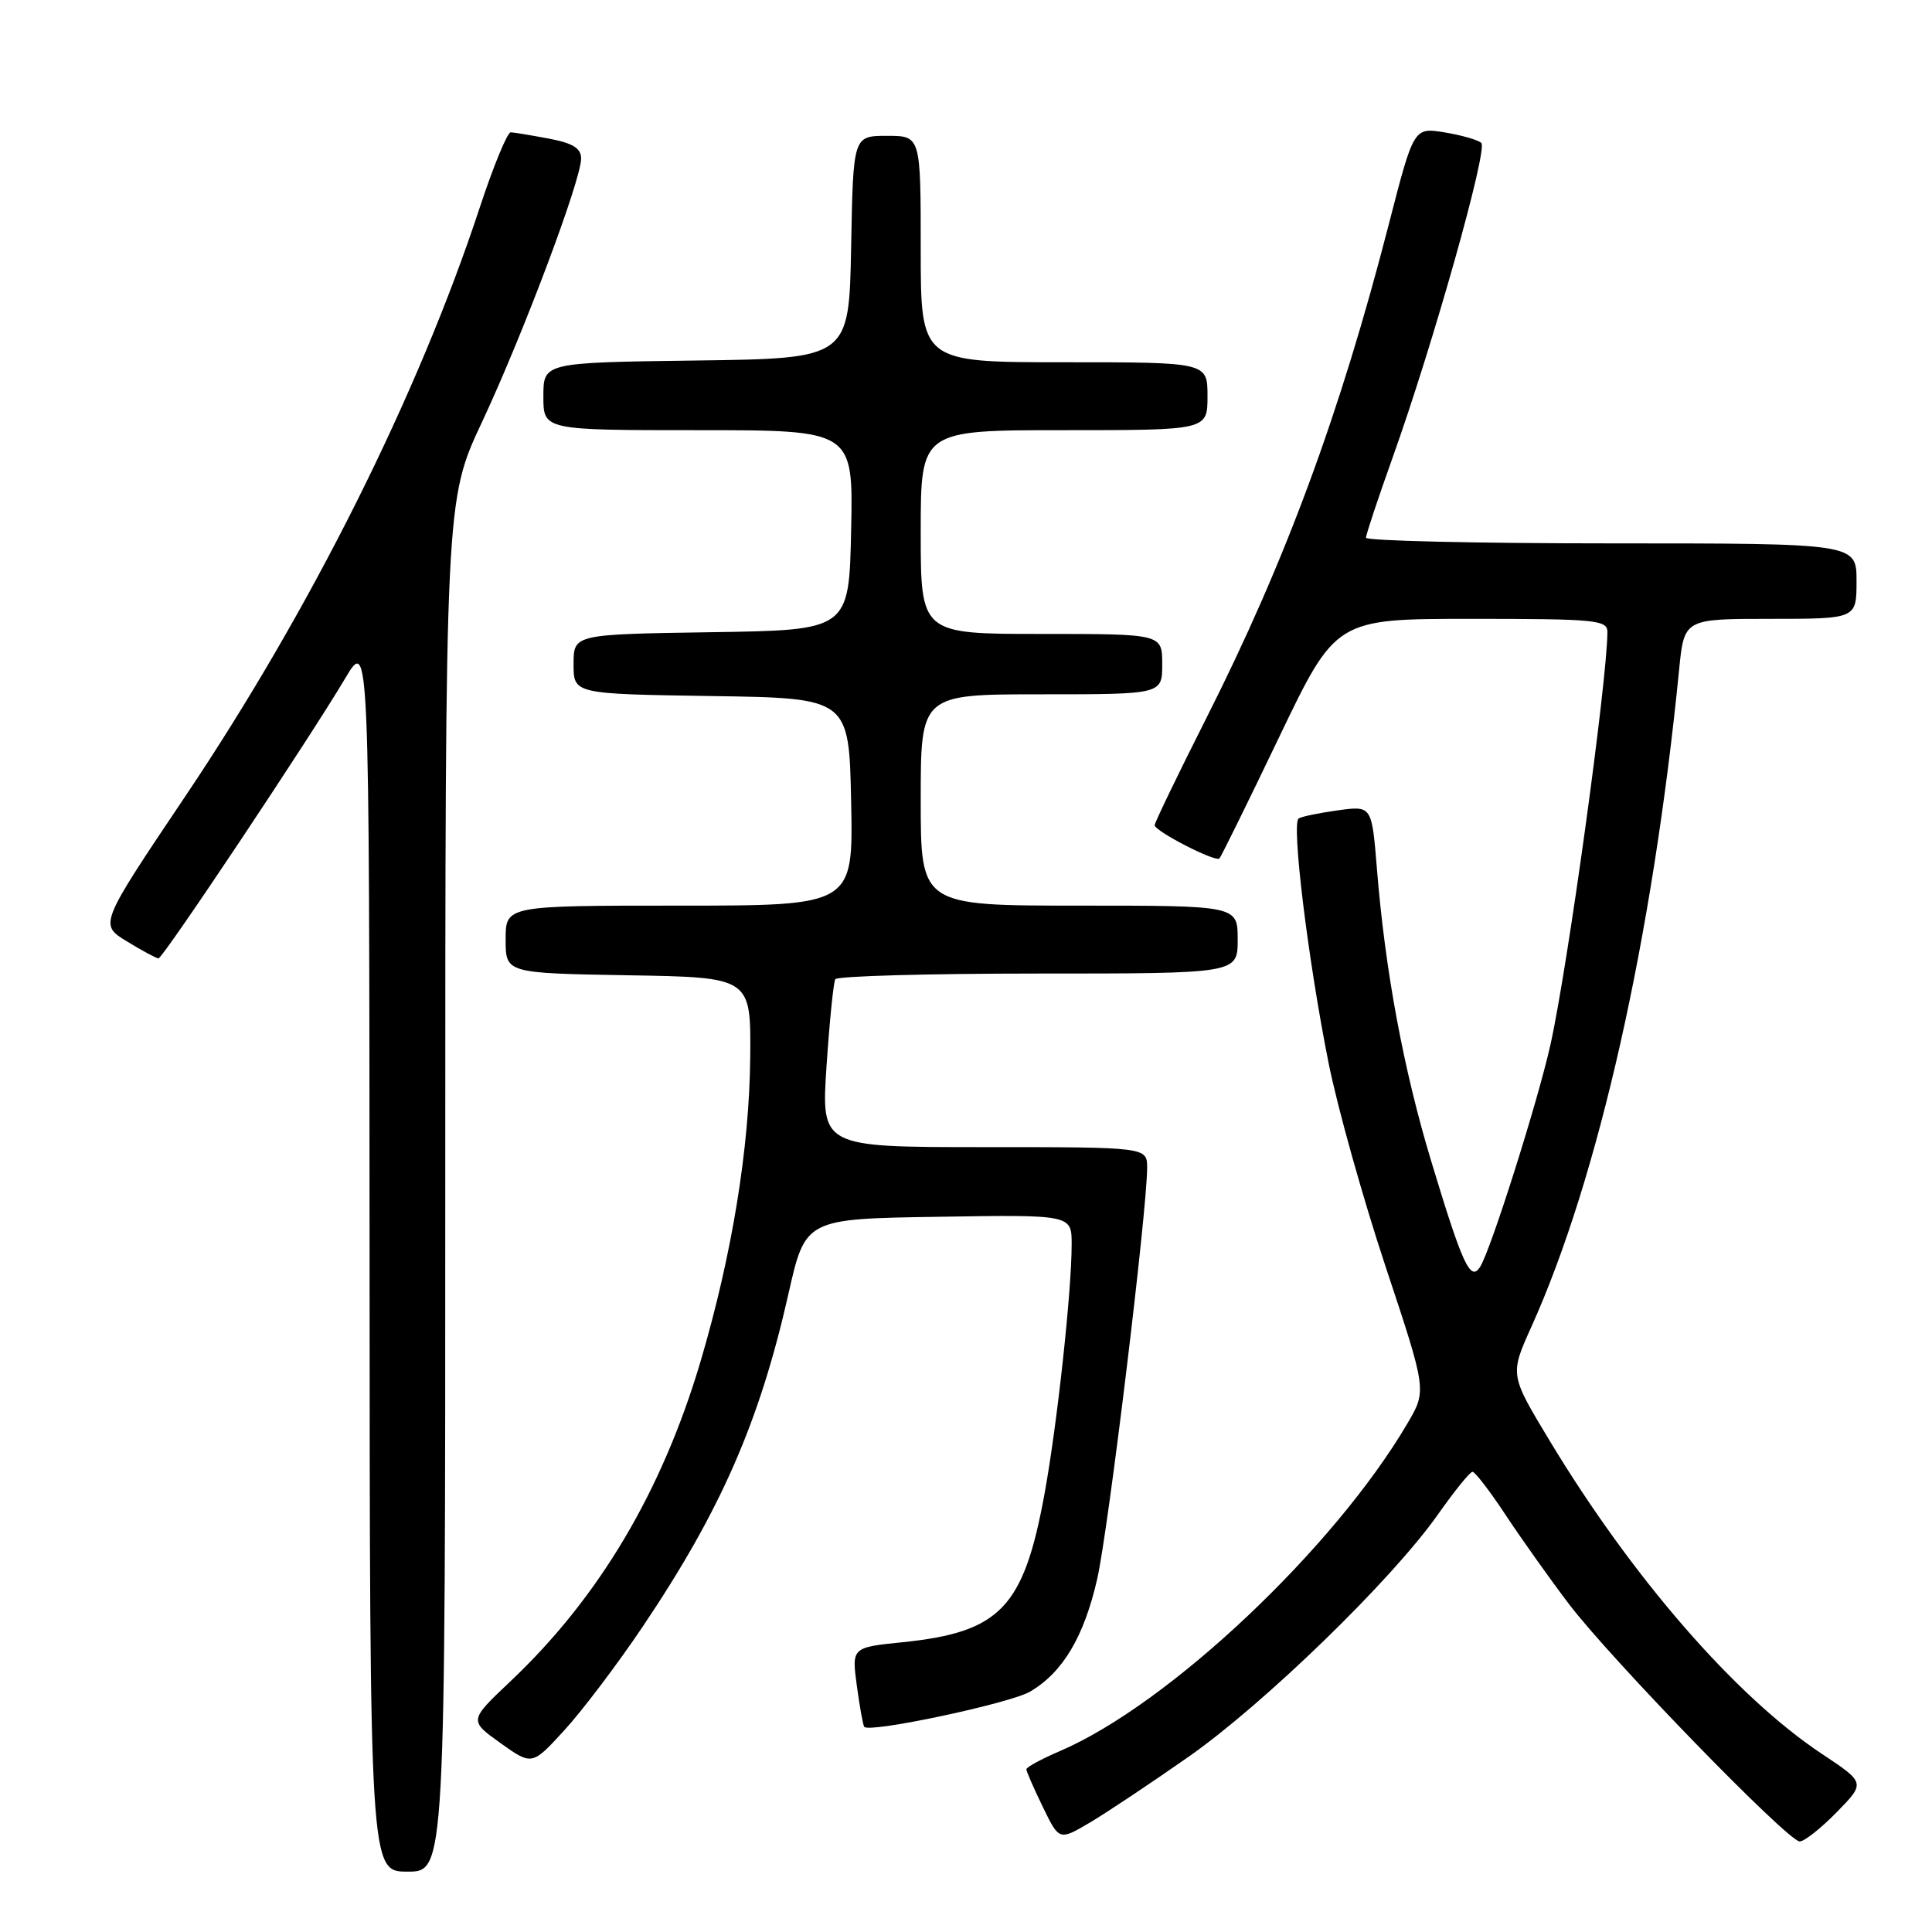 <?xml version="1.0" encoding="UTF-8" standalone="no"?>
<!DOCTYPE svg PUBLIC "-//W3C//DTD SVG 1.1//EN" "http://www.w3.org/Graphics/SVG/1.1/DTD/svg11.dtd" >
<svg xmlns="http://www.w3.org/2000/svg" xmlns:xlink="http://www.w3.org/1999/xlink" version="1.1" viewBox="0 0 256 256">
 <g >
 <path fill="currentColor"
d=" M 59.00 157.15 C 59.00 66.29 59.00 66.29 63.88 55.90 C 69.29 44.35 77.00 23.86 77.00 21.01 C 77.00 19.64 75.91 18.97 72.75 18.37 C 70.41 17.93 68.13 17.55 67.68 17.53 C 67.23 17.52 65.38 22.00 63.57 27.50 C 55.39 52.33 41.17 80.78 24.54 105.53 C 13.14 122.50 13.14 122.50 16.82 124.74 C 18.84 125.98 20.73 126.99 21.00 126.99 C 21.58 127.00 40.96 97.93 45.72 89.92 C 48.93 84.50 48.93 84.50 48.97 166.25 C 49.00 248.00 49.00 248.00 54.00 248.00 C 59.00 248.00 59.00 248.00 59.00 157.15 Z  M 157.48 232.79 C 167.53 225.75 184.42 209.35 190.50 200.72 C 192.70 197.60 194.77 195.03 195.11 195.02 C 195.44 195.01 197.43 197.59 199.51 200.75 C 201.60 203.91 205.36 209.20 207.86 212.50 C 213.42 219.83 236.91 244.00 238.47 244.00 C 239.09 244.00 241.30 242.25 243.39 240.11 C 247.18 236.23 247.18 236.23 241.40 232.39 C 229.98 224.81 216.25 209.01 205.30 190.84 C 200.06 182.15 200.06 182.15 202.91 175.82 C 211.81 156.10 218.98 124.22 222.49 88.75 C 223.16 82.00 223.16 82.00 234.58 82.00 C 246.00 82.00 246.00 82.00 246.00 77.00 C 246.00 72.00 246.00 72.00 213.50 72.00 C 195.62 72.00 181.00 71.66 181.00 71.25 C 181.00 70.84 182.60 66.03 184.55 60.57 C 189.88 45.66 197.18 19.77 196.28 18.94 C 195.85 18.54 193.66 17.91 191.41 17.54 C 187.33 16.88 187.33 16.88 184.03 29.69 C 177.57 54.79 170.32 74.42 159.87 95.11 C 156.09 102.60 153.00 109.00 153.00 109.34 C 153.00 110.13 161.06 114.27 161.58 113.75 C 161.80 113.53 165.36 106.30 169.49 97.68 C 177.01 82.00 177.01 82.00 195.01 82.00 C 211.48 82.00 213.00 82.15 212.99 83.75 C 212.96 90.27 207.72 128.22 205.44 138.44 C 203.73 146.08 197.52 165.70 196.11 167.89 C 194.84 169.86 193.79 167.58 189.66 153.92 C 185.97 141.71 183.54 128.64 182.45 115.13 C 181.77 106.76 181.77 106.76 177.30 107.37 C 174.84 107.71 172.49 108.19 172.08 108.45 C 171.10 109.06 173.32 127.24 176.04 140.83 C 177.21 146.70 180.62 158.87 183.61 167.87 C 189.05 184.25 189.05 184.25 186.51 188.58 C 176.80 205.14 154.86 225.84 140.48 232.01 C 138.01 233.07 136.00 234.16 136.00 234.44 C 136.00 234.72 136.98 236.96 138.18 239.43 C 140.35 243.90 140.35 243.90 144.43 241.49 C 146.67 240.16 152.54 236.25 157.48 232.79 Z  M 85.14 215.57 C 95.48 200.21 100.63 188.45 104.46 171.50 C 106.71 161.50 106.71 161.50 124.36 161.23 C 142.00 160.95 142.00 160.95 142.00 164.87 C 142.00 171.12 140.08 188.76 138.41 197.91 C 135.65 213.03 132.55 216.27 119.63 217.60 C 112.85 218.29 112.85 218.29 113.54 223.40 C 113.92 226.20 114.36 228.64 114.52 228.82 C 115.27 229.65 133.80 225.71 136.47 224.16 C 140.82 221.62 143.64 216.88 145.39 209.20 C 146.86 202.73 152.00 160.40 152.00 154.75 C 152.00 152.00 152.00 152.00 130.40 152.00 C 108.81 152.00 108.81 152.00 109.52 141.25 C 109.92 135.34 110.44 130.16 110.68 129.75 C 110.92 129.34 123.02 129.00 137.56 129.00 C 164.00 129.00 164.00 129.00 164.00 124.50 C 164.00 120.00 164.00 120.00 143.00 120.00 C 122.00 120.00 122.00 120.00 122.00 106.00 C 122.00 92.00 122.00 92.00 138.00 92.00 C 154.00 92.00 154.00 92.00 154.00 88.00 C 154.00 84.00 154.00 84.00 138.00 84.00 C 122.00 84.00 122.00 84.00 122.00 70.50 C 122.00 57.00 122.00 57.00 141.00 57.00 C 160.00 57.00 160.00 57.00 160.00 52.50 C 160.00 48.00 160.00 48.00 141.00 48.00 C 122.00 48.00 122.00 48.00 122.00 33.00 C 122.00 18.00 122.00 18.00 117.53 18.00 C 113.05 18.00 113.05 18.00 112.78 32.75 C 112.50 47.50 112.50 47.50 92.25 47.77 C 72.00 48.04 72.00 48.04 72.00 52.52 C 72.00 57.00 72.00 57.00 92.53 57.00 C 113.06 57.00 113.06 57.00 112.78 70.25 C 112.50 83.50 112.50 83.50 94.25 83.77 C 76.00 84.05 76.00 84.05 76.00 88.00 C 76.00 91.95 76.00 91.95 94.25 92.23 C 112.50 92.50 112.50 92.50 112.78 106.25 C 113.06 120.00 113.06 120.00 90.03 120.00 C 67.00 120.00 67.00 120.00 67.00 124.48 C 67.00 128.95 67.00 128.95 83.25 129.23 C 99.50 129.50 99.50 129.50 99.41 140.03 C 99.30 152.15 97.00 166.26 92.84 180.35 C 87.73 197.61 79.38 211.68 67.65 222.77 C 62.14 227.98 62.14 227.98 66.32 230.97 C 70.50 233.95 70.50 233.95 74.82 229.22 C 77.19 226.63 81.84 220.48 85.14 215.57 Z "/>
</g>
</svg>